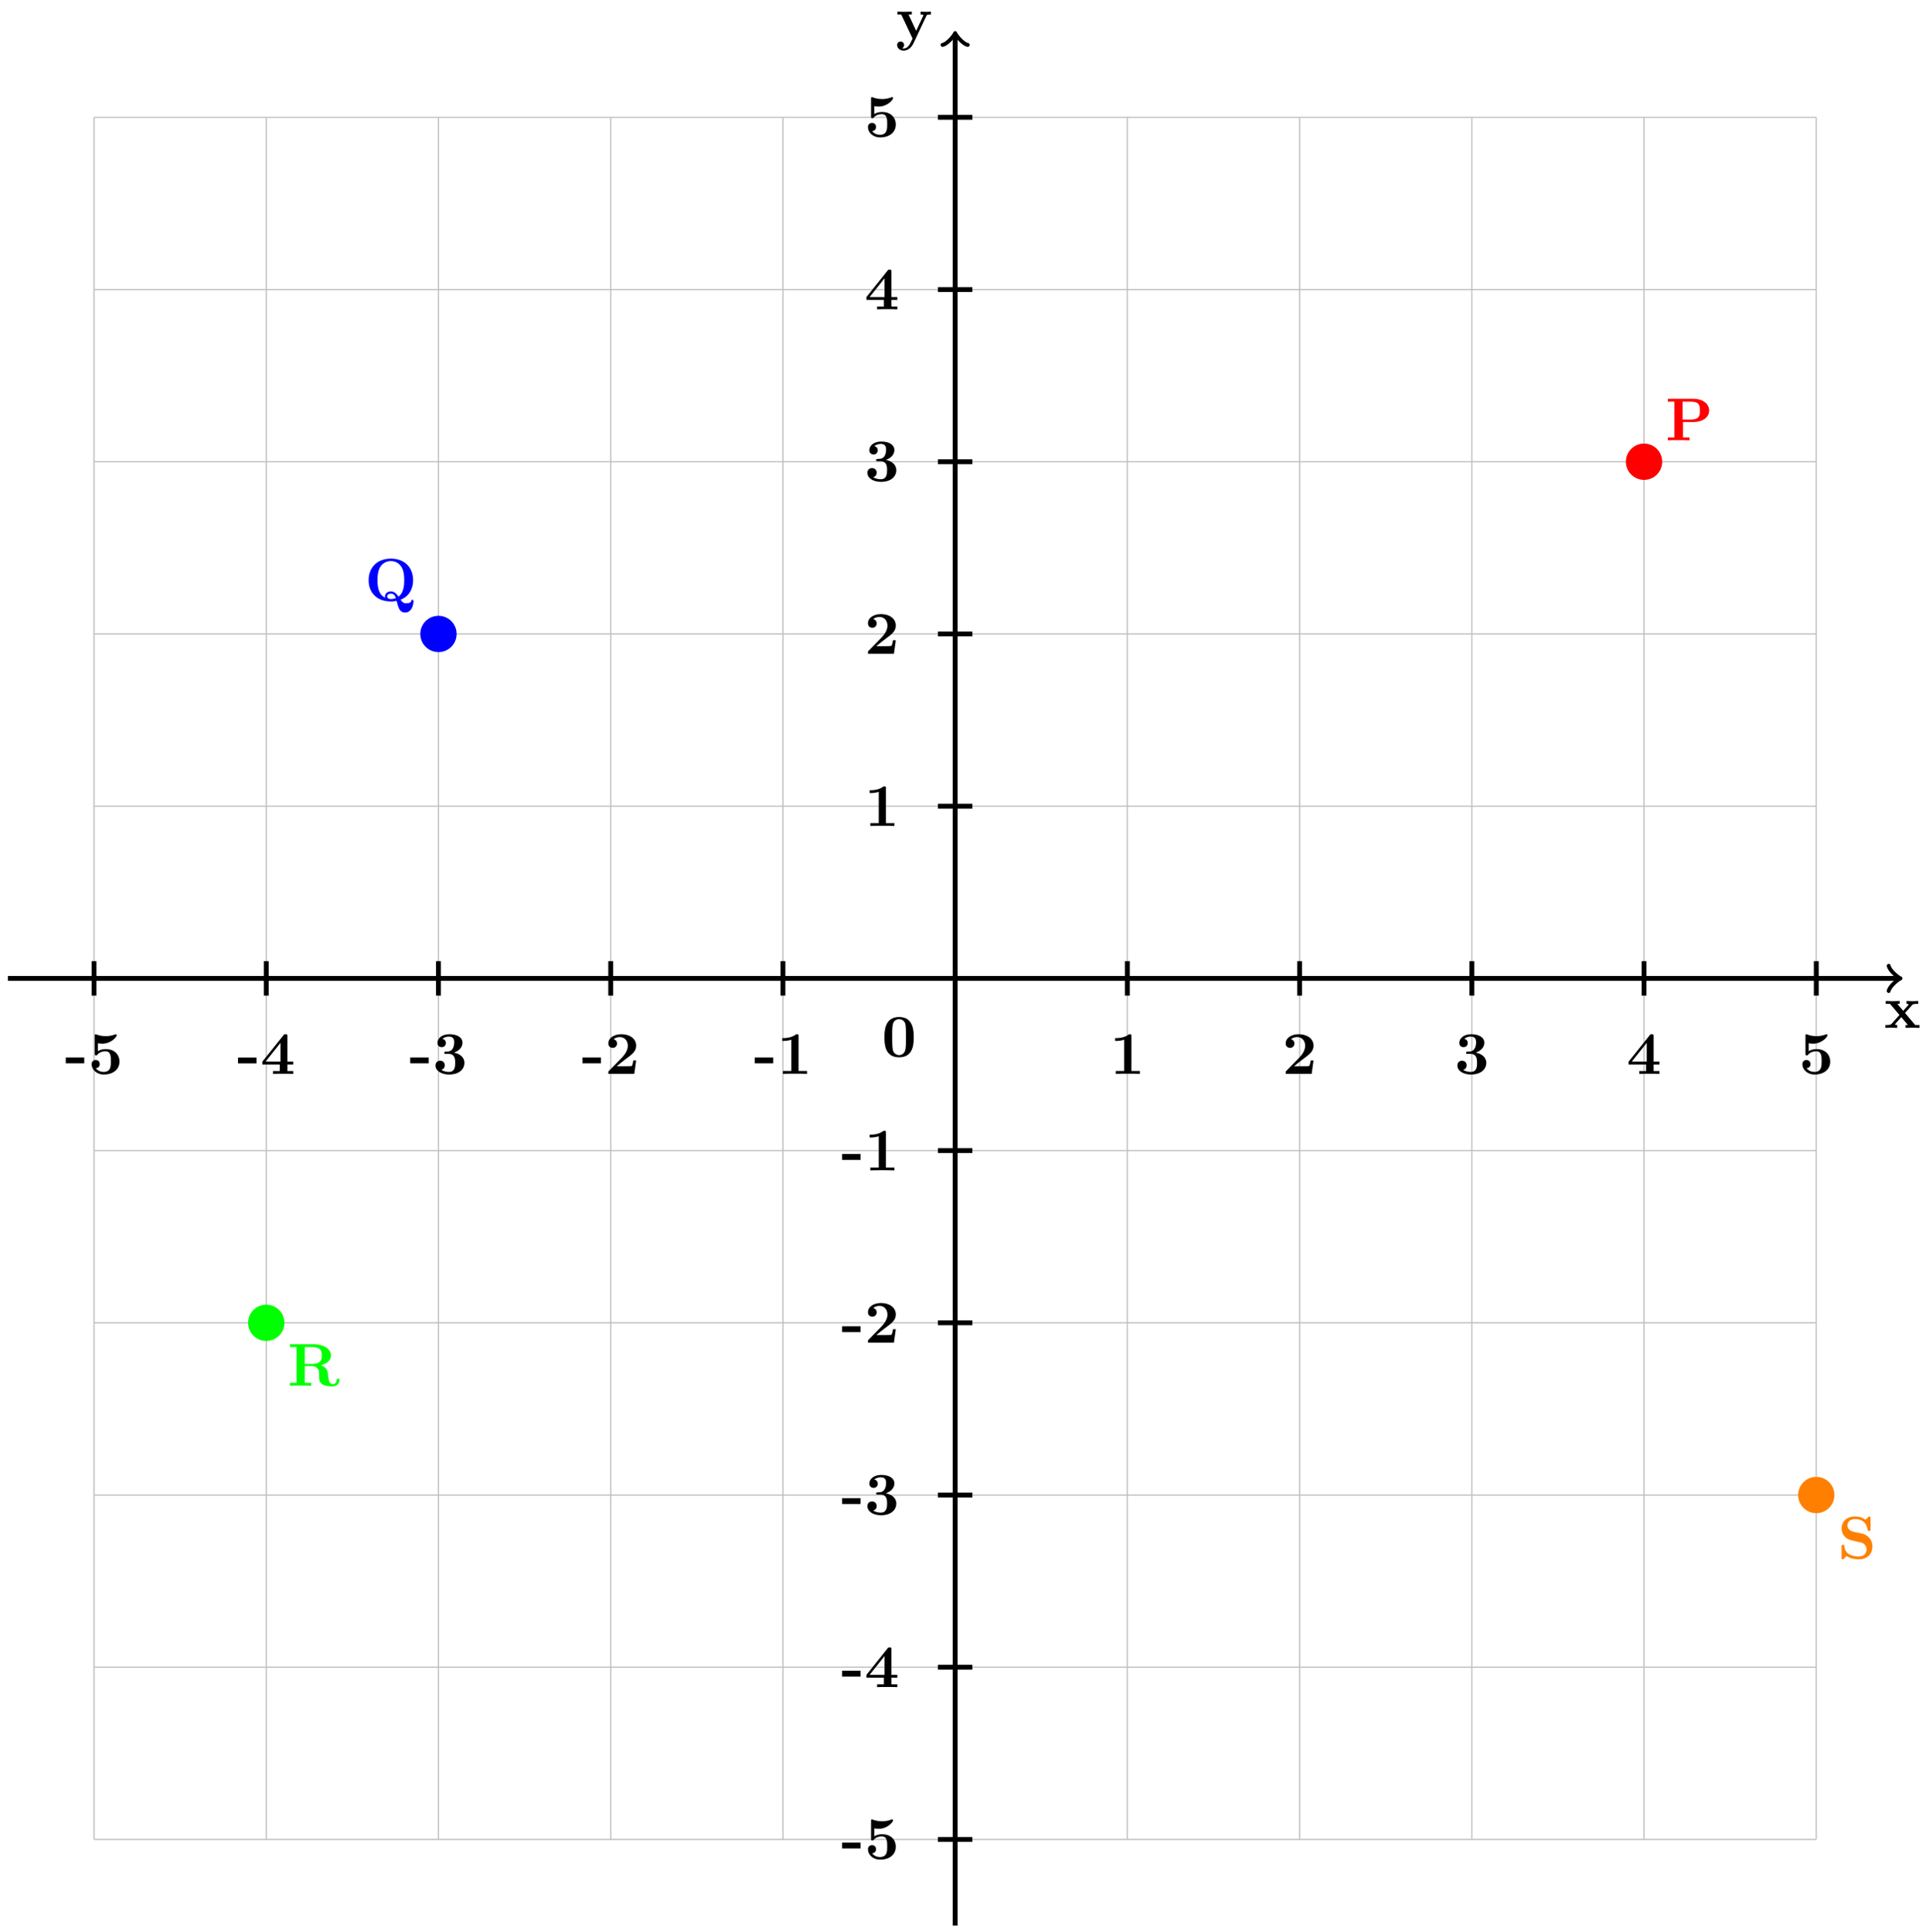 <svg xmlns="http://www.w3.org/2000/svg" xmlns:xlink="http://www.w3.org/1999/xlink" xmlns:inkscape="http://www.inkscape.org/namespaces/inkscape" version="1.1" width="317" height="318" viewBox="0 0 317 318">
<defs>
<path id="font_1_116" d="M.585 0V.047H.514L.346 .246 .463 .376C.476 .39 .482 .397 .565 .397V.444L.473 .441 .37 .444V.397C.384 .397 .396 .395 .408 .388 .404 .382 .404 .38 .4 .376L.316 .282 .218 .397H.258V.444L.137 .441 .027 .444V.397H.098L.254 .213 .123 .066C.106 .047 .07 .047 .022 .047V0L.114 .003 .217 0V.047C.199 .047 .18 .052 .18 .058 .18 .058 .18 .06 .187 .068L.284 .177 .394 .047H.355V0L.475 .003 .585 0Z"/>
<path id="font_1_118" d="M.58 .397V.444C.556 .442 .526 .441 .501 .441L.41 .444V.397C.41 .397 .457 .397 .457 .385L.452 .373 .337 .127 .21 .397H.264V.444L.14 .441 .026 .444V.397H.09L.277 0 .254-.048C.232-.096 .2-.164 .129-.164 .115-.164 .113-.163 .105-.16 .114-.156 .137-.142 .137-.107 .137-.074 .113-.05 .079-.05 .051-.05 .022-.069 .022-.108 .022-.159 .069-.2 .129-.2 .206-.2 .264-.138 .291-.081L.506 .376C.513 .39 .516 .397 .58 .397Z"/>
<path id="font_1_64" d="M.318 .174V.271H.013V.174H.318Z"/>
<path id="font_1_56" d="M.517 .201C.517 .316 .438 .409 .29 .409 .261 .409 .208 .406 .161 .374V.506C.189 .501 .2 .499 .234 .499 .38 .499 .472 .612 .472 .637 .472 .644 .47 .655 .458 .655 .455 .655 .454 .655 .443 .651 .386 .629 .333 .623 .29 .623 .214 .623 .161 .642 .135 .651 .126 .654 .125 .655 .122 .655 .108 .655 .108 .644 .108 .628V.336C.108 .318 .108 .305 .13 .305 .143 .305 .145 .309 .152 .317 .191 .363 .245 .373 .286 .373 .375 .373 .375 .285 .375 .205 .375 .132 .375 .032 .255 .032 .231 .032 .168 .037 .126 .094 .162 .096 .191 .12 .191 .161 .191 .214 .148 .229 .124 .229 .109 .229 .057 .22 .057 .159 .057 .074 .135-.011 .259-.011 .419-.011 .517 .079 .517 .201V.201Z"/>
<path id="font_1_57" d="M.542 0V.047H.445V.156H.542V.203H.445V.624C.445 .651 .443 .656 .415 .656 .394 .656 .393 .655 .381 .64L.032 .203V.156H.32V.047H.208V0C.246 .003 .337 .003 .38 .003 .42 .003 .507 .003 .542 0M.331 .203H.084L.331 .513V.203Z"/>
<path id="font_1_106" d="M.526 .18C.526 .235 .497 .321 .352 .352 .421 .373 .494 .43 .494 .516 .494 .593 .418 .655 .277 .655 .158 .655 .08 .591 .08 .511 .08 .468 .111 .441 .149 .441 .194 .441 .219 .473 .219 .51 .219 .568 .165 .579 .161 .58 .196 .608 .24 .616 .271 .616 .354 .616 .357 .552 .357 .519 .357 .506 .356 .375 .252 .369 .211 .367 .209 .366 .204 .365 .194 .364 .192 .354 .192 .348 .192 .33 .202 .33 .22 .33H.264C.373 .33 .373 .232 .373 .182 .373 .135 .373 .032 .269 .032 .243 .032 .191 .036 .143 .066 .176 .075 .201 .1 .201 .142 .201 .186 .169 .217 .125 .217 .083 .217 .048 .19 .048 .139 .048 .049 .145-.011 .274-.011 .453-.01 .526 .09 .526 .181V.18Z"/>
<path id="font_1_107" d="M.517 .222H.47C.467 .202 .458 .138 .444 .131 .433 .125 .358 .125 .342 .125H.195C.242 .164 .294 .207 .339 .24 .453 .324 .517 .371 .517 .466 .517 .581 .413 .655 .272 .655 .151 .655 .057 .593 .057 .503 .057 .444 .105 .429 .129 .429 .161 .429 .201 .451 .201 .501 .201 .553 .159 .569 .144 .573 .173 .597 .211 .608 .247 .608 .333 .608 .379 .54 .379 .465 .379 .396 .341 .328 .271 .257L.07 .052C.057 .04 .057 .038 .057 .018V0H.486L.517 .222Z"/>
<path id="font_1_82" d="M.494 0V.047H.354V.623C.354 .645 .354 .655 .328 .655 .317 .655 .315 .655 .306 .648 .229 .591 .126 .591 .105 .591H.085V.544H.105C.121 .544 .176 .545 .235 .564V.047H.096V0C.14 .003 .246 .003 .295 .003 .344 .003 .45 .003 .494 0Z"/>
<path id="font_1_121" d="M.529 .319C.529 .416 .528 .655 .287 .655 .046 .655 .045 .417 .045 .319 .045 .22 .046-.011 .287-.011 .527-.011 .529 .219 .529 .319M.401 .331C.401 .275 .401 .184 .394 .132 .38 .039 .317 .025 .287 .025 .251 .025 .195 .047 .182 .12 .173 .172 .173 .276 .173 .331 .173 .403 .173 .468 .181 .521 .193 .609 .263 .619 .287 .619 .324 .619 .365 .6 .384 .557 .401 .52 .401 .413 .401 .331Z"/>
<path id="font_1_83" d="M.721 .491C.721 .601 .622 .686 .456 .686H.039V.639H.147V.047H.039V0C.077 .003 .175 .003 .218 .003 .261 .003 .359 .003 .397 0V.047H.289V.302H.466C.605 .302 .721 .374 .721 .491M.568 .491C.568 .42 .568 .343 .417 .343H.283V.639H.418C.568 .639 .568 .563 .568 .491Z"/>
<path id="font_1_90" d="M.805-.008C.805-0 .805 .018 .787 .018 .772 .018 .77 .005 .769-.002 .763-.04 .701-.041 .684-.041 .661-.041 .631-.041 .592 .018 .756 .082 .799 .23 .799 .339 .799 .555 .654 .697 .432 .697 .203 .697 .064 .549 .064 .339 .064 .135 .2-.011 .432-.011 .454-.011 .487-.01 .527-.002 .555-.115 .575-.194 .668-.194 .77-.194 .805-.076 .805-.008V-.008M.652 .34C.652 .284 .652 .135 .556 .069 .534 .102 .498 .155 .431 .155 .38 .155 .334 .121 .334 .073 .334 .067 .335 .056 .337 .051 .214 .11 .211 .262 .211 .34 .211 .38 .211 .475 .248 .546 .3 .642 .386 .657 .431 .657 .485 .657 .563 .637 .611 .552 .649 .485 .652 .399 .652 .34M.514 .045C.489 .034 .459 .029 .432 .029 .377 .029 .37 .061 .37 .073 .37 .1 .399 .119 .432 .119 .46 .119 .494 .108 .514 .045Z"/>
<path id="font_1_95" d="M.858 .095C.858 .117 .844 .117 .834 .117 .813 .117 .812 .107 .811 .094 .806 .047 .777 .025 .747 .025 .687 .025 .678 .096 .673 .138 .671 .149 .663 .218 .662 .223 .648 .292 .593 .323 .55 .339 .666 .369 .717 .434 .717 .5 .717 .602 .607 .686 .419 .686H.039V.639H.147V.047H.039V0C.075 .003 .173 .003 .215 .003 .257 .003 .355 .003 .391 0V.047H.283V.324H.4C.414 .324 .458 .324 .489 .29 .521 .256 .521 .237 .521 .164 .521 .098 .521 .049 .591 .015 .635-.007 .697-.011 .738-.011 .845-.011 .858 .079 .858 .095M.564 .499C.564 .443 .564 .36 .399 .36H.283V.639H.401C.562 .639 .564 .56 .564 .499Z"/>
<path id="font_1_97" d="M.574 .203C.574 .314 .493 .395 .402 .414L.257 .445C.217 .454 .161 .488 .161 .549 .161 .592 .189 .654 .289 .654 .369 .654 .47 .62 .493 .484 .497 .46 .497 .458 .518 .458 .542 .458 .542 .463 .542 .486V.669C.542 .688 .542 .697 .524 .697 .516 .697 .515 .696 .504 .686L.459 .642C.401 .688 .336 .697 .288 .697 .136 .697 .064 .601 .064 .496 .064 .431 .097 .385 .118 .363 .167 .314 .201 .307 .31 .283 .398 .264 .415 .261 .437 .24 .452 .225 .477 .199 .477 .153 .477 .105 .451 .036 .347 .036 .271 .036 .119 .056 .111 .205 .11 .223 .11 .228 .088 .228 .064 .228 .064 .222 .064 .199V.017C.064-.002 .064-.011 .082-.011 .091-.011 .093-.009 .101-.002L.147 .044C.213-.005 .306-.011 .347-.011 .512-.011 .574 .102 .574 .203Z"/>
</defs>
<path transform="matrix(1,0,0,-1,157.209,161.046)" stroke-width=".199" stroke-linecap="butt" stroke-miterlimit="10" stroke-linejoin="miter" fill="none" stroke="#bfbfbf" d="M-141.734-141.734H141.734M-141.734-113.387H141.734M-141.734-85.04H141.734M-141.734-56.694H141.734M-141.734-28.347H141.734M-141.734 0H141.734M-141.734 28.347H141.734M-141.734 56.694H141.734M-141.734 85.04H141.734M-141.734 113.387H141.734M-141.734 141.724H141.734M-141.734-141.734V141.734M-113.387-141.734V141.734M-85.04-141.734V141.734M-56.694-141.734V141.734M-28.347-141.734V141.734M0-141.734V141.734M28.347-141.734V141.734M56.694-141.734V141.734M85.04-141.734V141.734M113.387-141.734V141.734M141.724-141.734V141.734M141.734 141.734"/>
<path transform="matrix(1,0,0,-1,157.209,161.046)" stroke-width=".797" stroke-linecap="butt" stroke-miterlimit="10" stroke-linejoin="miter" fill="none" stroke="#000000" d="M-155.907 0H155.2"/>
<path transform="matrix(1,0,0,-1,312.417,161.046)" stroke-width=".638" stroke-linecap="round" stroke-linejoin="round" fill="none" stroke="#000000" d="M-1.554 2.072C-1.425 1.295 0 .13 .389 0 0-.13-1.425-1.295-1.554-2.072"/>
<use data-text="x" xlink:href="#font_1_116" transform="matrix(9.963,0,0,-9.963,310.101,169.189)"/>
<path transform="matrix(1,0,0,-1,157.209,161.046)" stroke-width=".797" stroke-linecap="butt" stroke-miterlimit="10" stroke-linejoin="miter" fill="none" stroke="#000000" d="M0-155.907V155.2"/>
<path transform="matrix(0,-1,-1,-0,157.209,5.833)" stroke-width=".638" stroke-linecap="round" stroke-linejoin="round" fill="none" stroke="#000000" d="M-1.554 2.072C-1.425 1.295 0 .13 .389 0 0-.13-1.425-1.295-1.554-2.072"/>
<use data-text="y" xlink:href="#font_1_118" transform="matrix(9.963,0,0,-9.963,147.442,6.341)"/>
<path transform="matrix(1,0,0,-1,157.209,161.046)" stroke-width=".797" stroke-linecap="butt" stroke-miterlimit="10" stroke-linejoin="miter" fill="none" stroke="#000000" d="M-141.734-2.835V2.835"/>
<use data-text="-" xlink:href="#font_1_64" transform="matrix(9.963,0,0,-9.963,10.696,176.762)"/>
<use data-text="5" xlink:href="#font_1_56" transform="matrix(9.963,0,0,-9.963,14.511,176.762)"/>
<path transform="matrix(1,0,0,-1,157.209,161.046)" stroke-width=".797" stroke-linecap="butt" stroke-miterlimit="10" stroke-linejoin="miter" fill="none" stroke="#000000" d="M-113.387-2.835V2.835"/>
<use data-text="-" xlink:href="#font_1_64" transform="matrix(9.963,0,0,-9.963,39.044,176.772)"/>
<use data-text="4" xlink:href="#font_1_57" transform="matrix(9.963,0,0,-9.963,42.86,176.772)"/>
<path transform="matrix(1,0,0,-1,157.209,161.046)" stroke-width=".797" stroke-linecap="butt" stroke-miterlimit="10" stroke-linejoin="miter" fill="none" stroke="#000000" d="M-85.04-2.835V2.835"/>
<use data-text="-" xlink:href="#font_1_64" transform="matrix(9.963,0,0,-9.963,67.391,176.762)"/>
<use data-text="3" xlink:href="#font_1_106" transform="matrix(9.963,0,0,-9.963,71.207,176.762)"/>
<path transform="matrix(1,0,0,-1,157.209,161.046)" stroke-width=".797" stroke-linecap="butt" stroke-miterlimit="10" stroke-linejoin="miter" fill="none" stroke="#000000" d="M-56.694-2.835V2.835"/>
<use data-text="-" xlink:href="#font_1_64" transform="matrix(9.963,0,0,-9.963,95.74,176.762)"/>
<use data-text="2" xlink:href="#font_1_107" transform="matrix(9.963,0,0,-9.963,99.556,176.762)"/>
<path transform="matrix(1,0,0,-1,157.209,161.046)" stroke-width=".797" stroke-linecap="butt" stroke-miterlimit="10" stroke-linejoin="miter" fill="none" stroke="#000000" d="M-28.347-2.835V2.835"/>
<use data-text="-" xlink:href="#font_1_64" transform="matrix(9.963,0,0,-9.963,124.088,176.762)"/>
<use data-text="1" xlink:href="#font_1_82" transform="matrix(9.963,0,0,-9.963,127.904,176.762)"/>
<path transform="matrix(1,0,0,-1,157.209,161.046)" stroke-width=".797" stroke-linecap="butt" stroke-miterlimit="10" stroke-linejoin="miter" fill="none" stroke="#000000" d="M28.347-2.835V2.835"/>
<use data-text="1" xlink:href="#font_1_82" transform="matrix(9.963,0,0,-9.963,182.693,176.762)"/>
<path transform="matrix(1,0,0,-1,157.209,161.046)" stroke-width=".797" stroke-linecap="butt" stroke-miterlimit="10" stroke-linejoin="miter" fill="none" stroke="#000000" d="M56.694-2.835V2.835"/>
<use data-text="2" xlink:href="#font_1_107" transform="matrix(9.963,0,0,-9.963,211.041,176.762)"/>
<path transform="matrix(1,0,0,-1,157.209,161.046)" stroke-width=".797" stroke-linecap="butt" stroke-miterlimit="10" stroke-linejoin="miter" fill="none" stroke="#000000" d="M85.04-2.835V2.835"/>
<use data-text="3" xlink:href="#font_1_106" transform="matrix(9.963,0,0,-9.963,239.389,176.762)"/>
<path transform="matrix(1,0,0,-1,157.209,161.046)" stroke-width=".797" stroke-linecap="butt" stroke-miterlimit="10" stroke-linejoin="miter" fill="none" stroke="#000000" d="M113.387-2.835V2.835"/>
<use data-text="4" xlink:href="#font_1_57" transform="matrix(9.963,0,0,-9.963,267.738,176.772)"/>
<path transform="matrix(1,0,0,-1,157.209,161.046)" stroke-width=".797" stroke-linecap="butt" stroke-miterlimit="10" stroke-linejoin="miter" fill="none" stroke="#000000" d="M141.734-2.835V2.835"/>
<use data-text="5" xlink:href="#font_1_56" transform="matrix(9.963,0,0,-9.963,296.086,176.762)"/>
<path transform="matrix(1,0,0,-1,157.209,161.046)" stroke-width=".797" stroke-linecap="butt" stroke-miterlimit="10" stroke-linejoin="miter" fill="none" stroke="#000000" d="M-2.835-141.734H2.835"/>
<use data-text="-" xlink:href="#font_1_64" transform="matrix(9.963,0,0,-9.963,138.475,305.999)"/>
<use data-text="5" xlink:href="#font_1_56" transform="matrix(9.963,0,0,-9.963,142.291,305.999)"/>
<path transform="matrix(1,0,0,-1,157.209,161.046)" stroke-width=".797" stroke-linecap="butt" stroke-miterlimit="10" stroke-linejoin="miter" fill="none" stroke="#000000" d="M-2.835-113.387H2.835"/>
<use data-text="-" xlink:href="#font_1_64" transform="matrix(9.963,0,0,-9.963,138.475,277.71)"/>
<use data-text="4" xlink:href="#font_1_57" transform="matrix(9.963,0,0,-9.963,142.291,277.71)"/>
<path transform="matrix(1,0,0,-1,157.209,161.046)" stroke-width=".797" stroke-linecap="butt" stroke-miterlimit="10" stroke-linejoin="miter" fill="none" stroke="#000000" d="M-2.835-85.04H2.835"/>
<use data-text="-" xlink:href="#font_1_64" transform="matrix(9.963,0,0,-9.963,138.475,249.301)"/>
<use data-text="3" xlink:href="#font_1_106" transform="matrix(9.963,0,0,-9.963,142.291,249.301)"/>
<path transform="matrix(1,0,0,-1,157.209,161.046)" stroke-width=".797" stroke-linecap="butt" stroke-miterlimit="10" stroke-linejoin="miter" fill="none" stroke="#000000" d="M-2.835-56.694H2.835"/>
<use data-text="-" xlink:href="#font_1_64" transform="matrix(9.963,0,0,-9.963,138.475,221.007)"/>
<use data-text="2" xlink:href="#font_1_107" transform="matrix(9.963,0,0,-9.963,142.291,221.007)"/>
<path transform="matrix(1,0,0,-1,157.209,161.046)" stroke-width=".797" stroke-linecap="butt" stroke-miterlimit="10" stroke-linejoin="miter" fill="none" stroke="#000000" d="M-2.835-28.347H2.835"/>
<use data-text="-" xlink:href="#font_1_64" transform="matrix(9.963,0,0,-9.963,138.475,192.658)"/>
<use data-text="1" xlink:href="#font_1_82" transform="matrix(9.963,0,0,-9.963,142.291,192.658)"/>
<path transform="matrix(1,0,0,-1,157.209,161.046)" stroke-width=".797" stroke-linecap="butt" stroke-miterlimit="10" stroke-linejoin="miter" fill="none" stroke="#000000" d="M-2.835 28.347H2.835"/>
<use data-text="1" xlink:href="#font_1_82" transform="matrix(9.963,0,0,-9.963,142.29,135.96)"/>
<path transform="matrix(1,0,0,-1,157.209,161.046)" stroke-width=".797" stroke-linecap="butt" stroke-miterlimit="10" stroke-linejoin="miter" fill="none" stroke="#000000" d="M-2.835 56.694H2.835"/>
<use data-text="2" xlink:href="#font_1_107" transform="matrix(9.963,0,0,-9.963,142.29,107.611)"/>
<path transform="matrix(1,0,0,-1,157.209,161.046)" stroke-width=".797" stroke-linecap="butt" stroke-miterlimit="10" stroke-linejoin="miter" fill="none" stroke="#000000" d="M-2.835 85.04H2.835"/>
<use data-text="3" xlink:href="#font_1_106" transform="matrix(9.963,0,0,-9.963,142.29,79.207)"/>
<path transform="matrix(1,0,0,-1,157.209,161.046)" stroke-width=".797" stroke-linecap="butt" stroke-miterlimit="10" stroke-linejoin="miter" fill="none" stroke="#000000" d="M-2.835 113.387H2.835"/>
<use data-text="4" xlink:href="#font_1_57" transform="matrix(9.963,0,0,-9.963,142.29,50.918)"/>
<path transform="matrix(1,0,0,-1,157.209,161.046)" stroke-width=".797" stroke-linecap="butt" stroke-miterlimit="10" stroke-linejoin="miter" fill="none" stroke="#000000" d="M-2.835 141.734H2.835"/>
<use data-text="5" xlink:href="#font_1_56" transform="matrix(9.963,0,0,-9.963,142.29,22.509)"/>
<use data-text="0" xlink:href="#font_1_121" transform="matrix(9.963,0,0,-9.963,145.125,173.927)"/>
<path transform="matrix(1,0,0,-1,157.209,161.046)" d="M116.376 85.04C116.376 86.691 115.038 88.029 113.387 88.029 111.737 88.029 110.398 86.691 110.398 85.04 110.398 83.39 111.737 82.052 113.387 82.052 115.038 82.052 116.376 83.39 116.376 85.04ZM113.387 85.04" fill="#ff0000"/>
<use data-text="P" xlink:href="#font_1_83" transform="matrix(9.963,0,0,-9.963,274.122,72.479)" fill="#ff0000"/>
<path transform="matrix(1,0,0,-1,157.209,161.046)" d="M-82.052 56.694C-82.052 58.344-83.39 59.682-85.04 59.682-86.691 59.682-88.029 58.344-88.029 56.694-88.029 55.043-86.691 53.705-85.04 53.705-83.39 53.705-82.052 55.043-82.052 56.694ZM-85.04 56.694" fill="#0000ff"/>
<use data-text="Q" xlink:href="#font_1_90" transform="matrix(9.963,0,0,-9.963,60.036,98.895)" fill="#0000ff"/>
<path transform="matrix(1,0,0,-1,157.209,161.046)" d="M-110.398-56.694C-110.398-55.043-111.737-53.705-113.387-53.705-115.038-53.705-116.376-55.043-116.376-56.694-116.376-58.344-115.038-59.682-113.387-59.682-111.737-59.682-110.398-58.344-110.398-56.694ZM-113.387-56.694" fill="#00ff00"/>
<use data-text="R" xlink:href="#font_1_95" transform="matrix(9.963,0,0,-9.963,47.336,228.099)" fill="#00ff00"/>
<path transform="matrix(1,0,0,-1,157.209,161.046)" d="M144.723-85.04C144.723-83.39 143.385-82.052 141.734-82.052 140.083-82.052 138.745-83.39 138.745-85.04 138.745-86.691 140.083-88.029 141.734-88.029 143.385-88.029 144.723-86.691 144.723-85.04ZM141.734-85.04" fill="#ff8000"/>
<use data-text="S" xlink:href="#font_1_97" transform="matrix(9.963,0,0,-9.963,302.47,256.557)" fill="#ff8000"/>
</svg>
